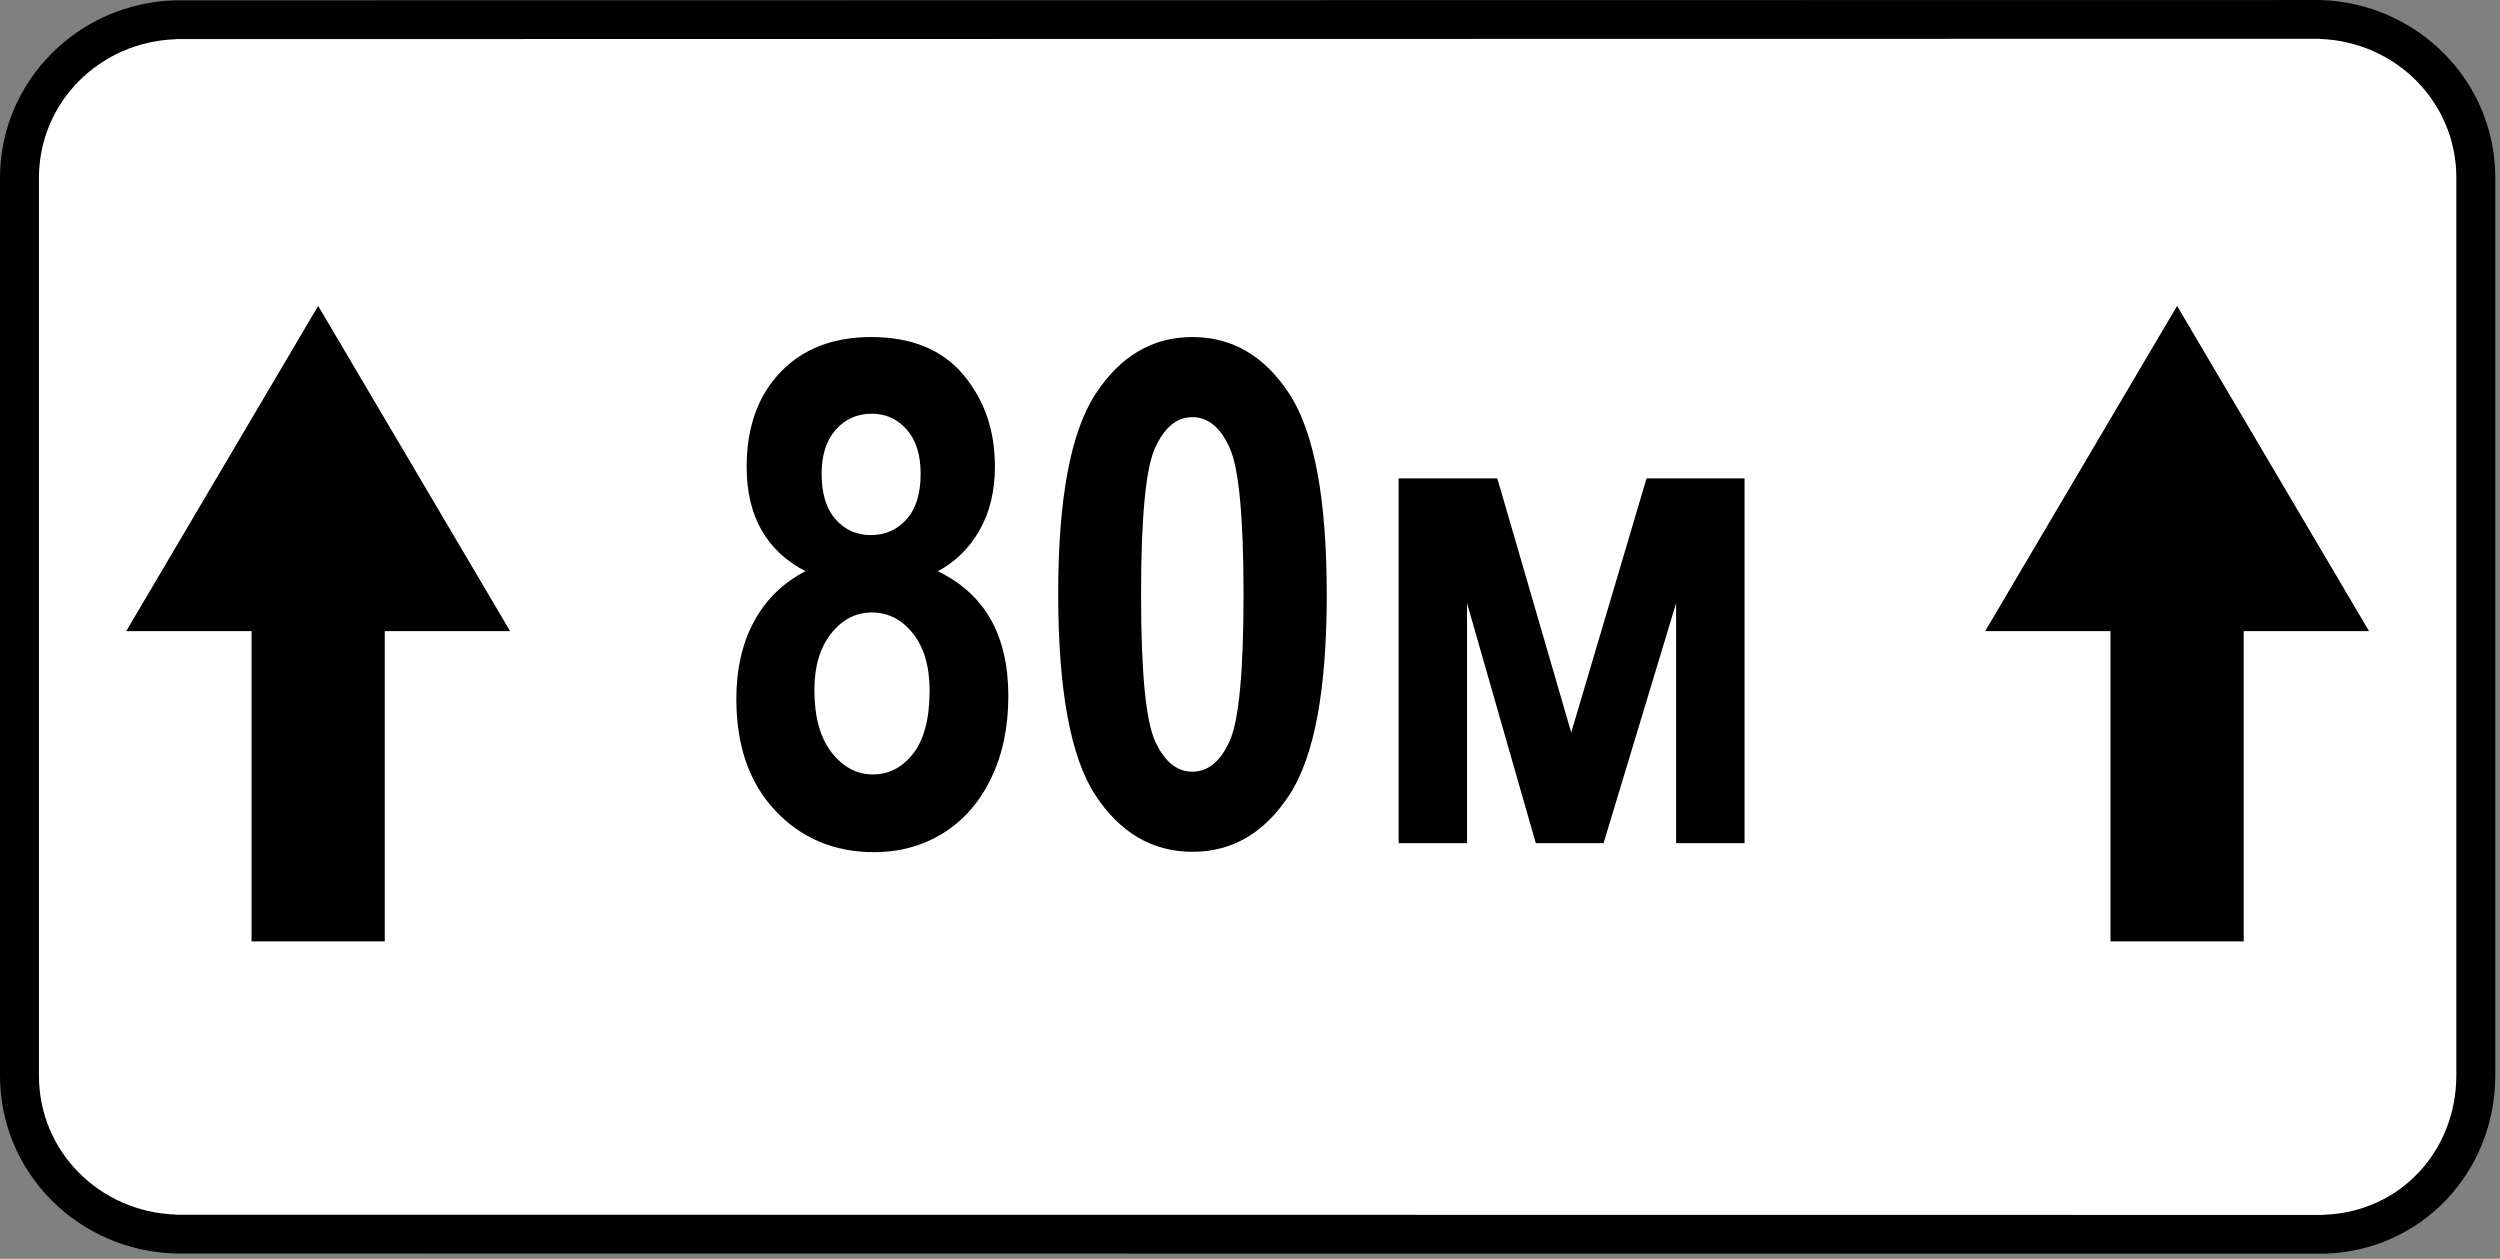 <svg clip-rule="evenodd" fill-rule="evenodd" stroke-linejoin="round" stroke-miterlimit="2" viewBox="0 0 284 143" xmlns="http://www.w3.org/2000/svg"><rect x="0" y="0" width="284" height="143" fill="#808080" stroke="none"/><path d="m282.736 22.485c0-11.948-9.7-21.647-21.647-21.647h-236.875c-11.948 0-21.647 9.699-21.647 21.647v97.816c0 11.948 9.699 21.647 21.647 21.647h236.875c11.947 0 21.647-9.699 21.647-21.647z" fill="#fff"/><path d="m269.126 71.7-21.808-36.949-21.805 36.949h14.241v35.243h15.131v-35.243zm-211.175 0-21.807-36.949-21.807 36.949h14.241v35.243h15.132v-35.243zm-38.009-67.24c-8.597.292-15.519 7.13-15.519 15.773v101.965c0 8.644 6.922 15.482 15.519 15.773v.02l244.074.025v-.021c8.642-.297 15.024-7.254 15.024-15.831v-101.966c0-8.642-6.92-15.482-15.515-15.772v-.02l-243.583.034v.02zm243.583-4.46c11.01.296 19.939 9.137 19.939 20.198v101.966c0 10.998-8.389 19.957-19.448 20.258v-.004l-244.074-.023v.003c-11.009-.296-19.942-9.136-19.942-20.2v-101.965c0-11.064 8.933-19.903 19.942-20.199v.003l243.583-.034v-.003z"/><g fill-rule="nonzero"><path d="m91.5 64.89c-2.213-1.146-3.88-2.709-5-4.688s-1.68-4.362-1.68-7.148c0-4.505 1.277-8.093 3.829-10.762s5.989-4.004 10.312-4.004c4.583 0 8.073 1.426 10.469 4.278 2.396 2.851 3.594 6.321 3.594 10.41 0 2.786-.58 5.202-1.739 7.246s-2.741 3.6-4.746 4.668c2.683 1.302 4.688 3.131 6.016 5.488s1.992 5.254 1.992 8.691c0 3.542-.658 6.667-1.973 9.375-1.315 2.709-3.131 4.779-5.449 6.211-2.318 1.433-4.922 2.149-7.812 2.149-4.532 0-8.275-1.569-11.231-4.707s-4.433-7.363-4.433-12.676c0-3.437.677-6.393 2.031-8.867s3.294-4.362 5.82-5.664zm1.836-11.055c0 2.24.527 3.958 1.582 5.156s2.389 1.797 4.004 1.797c1.641 0 2.995-.599 4.063-1.797 1.067-1.198 1.601-2.916 1.601-5.156 0-2.161-.527-3.841-1.582-5.039s-2.376-1.797-3.965-1.797c-1.666 0-3.034.606-4.101 1.817-1.068 1.211-1.602 2.884-1.602 5.019zm-.82 24.531c0 3.073.651 5.443 1.953 7.11 1.302 1.666 2.864 2.5 4.687 2.5s3.353-.795 4.59-2.383c1.237-1.589 1.856-3.971 1.856-7.149 0-2.734-.632-4.895-1.895-6.484-1.263-1.588-2.819-2.383-4.668-2.383-1.823 0-3.366.801-4.629 2.403-1.263 1.601-1.894 3.73-1.894 6.386z"/><path d="m135.445 38.288c4.558 0 8.243 2.168 11.055 6.504 2.813 4.336 4.219 11.921 4.219 22.754 0 10.807-1.406 18.379-4.219 22.715-2.812 4.336-6.484 6.504-11.015 6.504-4.558 0-8.243-2.149-11.055-6.446-2.813-4.296-4.219-11.927-4.219-22.89 0-10.755 1.406-18.301 4.219-22.637 2.812-4.336 6.484-6.504 11.015-6.504zm0 9.102c-1.77 0-3.183 1.172-4.238 3.515-1.055 2.344-1.582 7.891-1.582 16.641s.527 14.29 1.582 16.621 2.468 3.496 4.238 3.496c1.797 0 3.217-1.172 4.258-3.515 1.042-2.344 1.563-7.878 1.563-16.602 0-8.75-.521-14.297-1.563-16.641-1.041-2.343-2.461-3.515-4.258-3.515z"/><path d="m158.883 95.788v-41.445h11.211l8.398 28.867 8.555-28.867h11.133v41.445h-7.774v-27.265l-8.242 27.265h-7.695l-7.813-27.265v27.265z"/></g></svg>